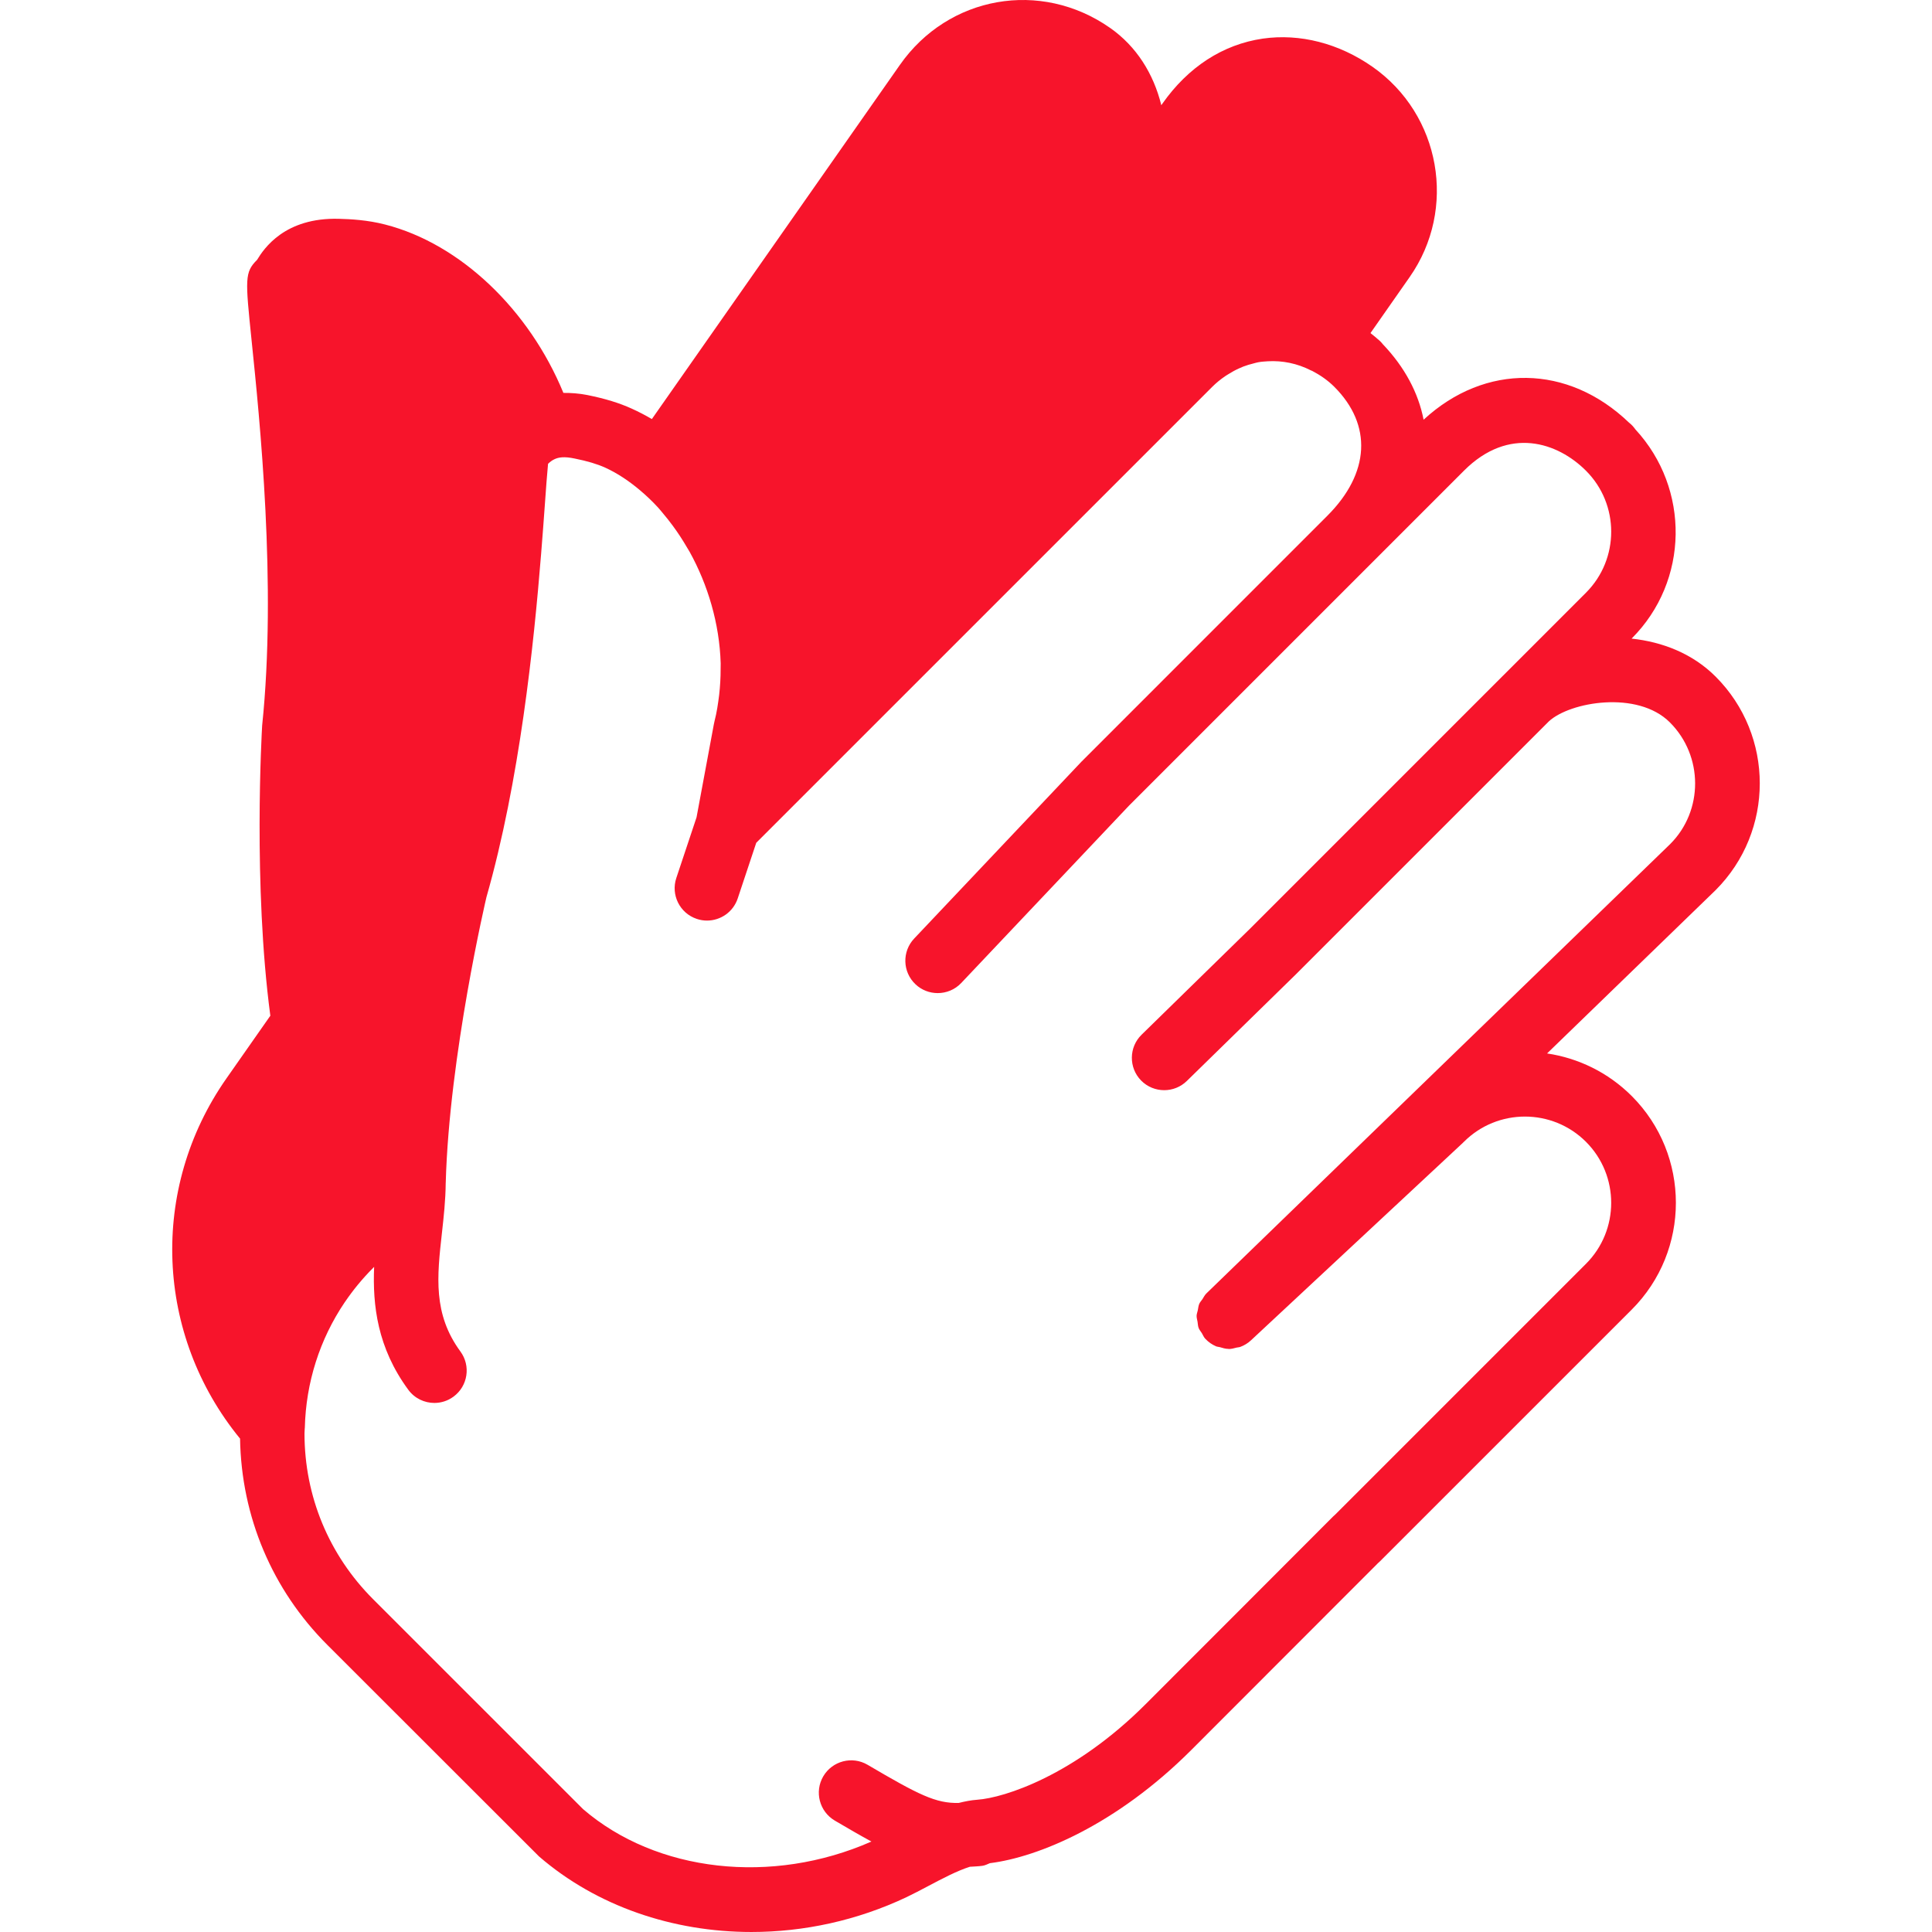 <?xml version="1.0" encoding="iso-8859-1"?>
<!-- Generator: Adobe Illustrator 19.0.0, SVG Export Plug-In . SVG Version: 6.00 Build 0)  -->
<svg version="1.1" id="Layer_1" xmlns="http://www.w3.org/2000/svg" xmlns:xlink="http://www.w3.org/1999/xlink" x="0px" y="0px"
	 viewBox="0 0 509.521 509.521" style="enable-background:new 0 0 509.521 509.521;  fill:#f7142b " xml:space="preserve">
<g>
	<g>
		<path d="M452.454,178.436c-6.084-6.084-14.02-9.148-22.161-10.018l0.043-0.043c15.147-15.155,15.403-39.518,0.973-55.117
			c-0.486-0.683-1.016-1.271-1.673-1.783c-16.077-15.454-37.956-15.778-54.195-0.785c-1.374-7.083-4.992-13.875-10.743-19.9
			c-0.435-0.563-0.93-1.041-1.493-1.476c-0.563-0.538-1.195-0.973-1.775-1.468l10.325-14.763
			c12.595-17.98,8.201-42.863-9.779-55.458c-8.883-6.221-19.183-8.841-28.954-7.441c-10.53,1.544-19.695,7.492-26.496,17.195
			l-0.256,0.367c-2.048-8.32-6.571-15.531-13.508-20.386c-18.287-12.8-42.667-8.508-55.458,9.788l-65.391,93.372
			c-1.715-1.007-3.482-1.929-5.299-2.748c-3.302-1.502-7.006-2.637-11.639-3.575c-2.355-0.469-4.429-0.589-6.391-0.58
			c-8.994-21.879-27.145-39.322-47.036-44.407c-4.625-1.195-9.131-1.425-12.117-1.502c-14.37-0.41-19.84,7.885-21.632,10.82
			c-3.294,3.294-3.115,4.983-1.451,21.205c2.159,20.949,6.647,64.529,2.79,101.606c-0.102,1.749-2.415,42.129,2.159,76.535
			l-11.58,16.538c-20.403,29.133-18.756,67.686,3.593,94.993c0.341,20.557,8.448,39.842,23.031,54.417l55.825,55.782
			c15.189,13.116,35.294,19.917,56.004,19.917c13.79,0,27.853-3.012,40.909-9.19c1.809-0.862,3.746-1.886,5.751-2.944
			c3.618-1.911,7.586-4.011,10.948-5.069c1.109-0.085,2.125-0.085,3.328-0.256c0.717-0.102,1.314-0.435,1.954-0.691
			c12.706-1.579,33.357-10.086,53.111-29.841c3.627-3.627,43.383-43.401,49.237-49.28c0.196-0.171,0.401-0.35,0.546-0.503
			l66.381-66.372c15.522-15.531,15.522-40.789,0-56.32c-6.289-6.281-14.165-10.018-22.332-11.23l44.45-43.068
			C467.984,219.217,467.984,193.967,452.454,178.436z M440.481,222.597L318.156,341.116c-0.461,0.444-0.708,0.998-1.041,1.51
			c-0.265,0.401-0.631,0.759-0.819,1.195c-0.247,0.546-0.282,1.143-0.401,1.724c-0.102,0.486-0.299,0.956-0.316,1.459
			c-0.017,0.529,0.162,1.05,0.247,1.579c0.094,0.546,0.085,1.109,0.29,1.638c0.188,0.503,0.572,0.93,0.862,1.399
			c0.29,0.486,0.478,1.007,0.879,1.434c0.009,0.017,0.026,0.017,0.034,0.026c0.009,0.008,0.017,0.026,0.026,0.034
			c0.811,0.862,1.766,1.502,2.79,1.946c0.316,0.137,0.666,0.128,0.998,0.222c0.742,0.222,1.485,0.452,2.261,0.461
			c0.043,0,0.085,0.026,0.128,0.026c0.7,0,1.374-0.205,2.048-0.375c0.316-0.077,0.64-0.06,0.947-0.179
			c1.024-0.375,1.98-0.947,2.825-1.732l55.953-52.147c0-0.009,0.009-0.017,0.009-0.026l0.205-0.188
			c8.858-8.858,23.287-8.875,32.179,0c8.875,8.875,8.875,23.322,0,32.188l-66.082,66.082c-0.205,0.171-0.41,0.358-0.572,0.521
			c-4.523,4.557-45.798,45.85-49.502,49.553c-18.756,18.756-37.214,24.67-44.356,25.173c-1.647,0.119-3.285,0.444-4.898,0.845
			c-6.025,0.154-10.53-2.116-24.047-10.061c-4.062-2.389-9.293-1.016-11.682,3.038c-2.381,4.062-1.024,9.284,3.038,11.682
			c3.618,2.125,6.784,3.959,9.66,5.521c-26.231,11.563-56.695,8.115-76.049-8.55l-55.364-55.356
			c-11.674-11.674-18.099-27.196-18.099-43.691c0-0.469,0.06-0.922,0.068-1.391c0-0.026,0.017-0.051,0.017-0.085
			c0.282-11.989,3.951-23.416,10.505-33.118c0.034-0.051,0.077-0.102,0.111-0.154c1.058-1.553,2.185-3.063,3.388-4.523
			c1.263-1.527,2.594-3.004,4.011-4.42l0.265-0.265c-0.427,10.095,0.845,21.308,9.003,32.401c1.664,2.278,4.258,3.482,6.886,3.482
			c1.749,0,3.524-0.538,5.035-1.655c3.806-2.79,4.617-8.132,1.826-11.921c-7.253-9.89-6.153-19.78-4.873-31.232
			c0.478-4.275,0.964-8.695,0.998-13.21c0-0.017,0.009-0.034,0.009-0.051c0.922-33.664,10.726-75.281,10.735-75.324
			c8.764-30.686,12.493-66.594,14.404-90.351c0.41-5.001,0.734-9.498,1.007-13.252c0.29-4.087,0.597-8.277,0.836-10.675
			c0.512-0.503,1.033-0.905,1.655-1.195c1.135-0.555,2.654-0.776,5.385-0.196c3.354,0.674,5.905,1.442,8.013,2.389
			c3.234,1.468,6.366,3.567,9.336,6.093c1.587,1.34,3.14,2.825,4.634,4.446c0.427,0.461,0.819,0.973,1.229,1.451
			c0.939,1.092,1.835,2.253,2.714,3.439c1.297,1.766,2.517,3.627,3.652,5.581c0.23,0.393,0.478,0.768,0.708,1.178
			c4.796,8.67,7.885,18.893,8.201,29.423c0.009,0.512-0.017,1.015-0.017,1.527c0.009,2.261-0.128,4.523-0.384,6.793
			c-0.29,2.321-0.623,4.634-1.229,6.955c-0.068,0.282-0.102,0.563-0.179,0.845l-4.557,24.499l-5.333,16
			c-1.493,4.471,0.93,9.301,5.393,10.786c0.905,0.307,1.809,0.444,2.697,0.444c3.575,0,6.903-2.253,8.098-5.828l4.89-14.686
			l120.269-120.26c1.05-1.05,2.167-1.946,3.328-2.748c0.333-0.239,0.674-0.427,1.015-0.64c0.87-0.546,1.749-1.033,2.662-1.442
			c0.384-0.179,0.777-0.35,1.169-0.503c0.896-0.341,1.809-0.614,2.731-0.836c0.41-0.102,0.819-0.239,1.237-0.307
			c0.836-0.154,1.681-0.196,2.526-0.256c3.806-0.213,7.689,0.538,11.383,2.424c0.017,0.017,0.043,0.026,0.06,0.034
			c0.06,0.026,0.119,0.026,0.179,0.051c2.082,1.092,4.096,2.432,5.888,4.224c10.078,10.078,9.387,22.793-1.843,34.022
			l-64.529,64.538c-0.026,0.026-0.034,0.068-0.06,0.094c-0.034,0.034-0.077,0.043-0.111,0.068l-44.245,46.78
			c-3.243,3.422-3.098,8.823,0.333,12.066c1.647,1.562,3.755,2.33,5.862,2.33c2.261,0,4.531-0.887,6.204-2.662l44.245-46.771
			l88.337-88.337c11.87-11.878,24.755-7.432,32.179,0c8.875,8.866,8.875,23.305,0,32.179l-21.717,21.726
			c-0.119,0.119-0.247,0.239-0.358,0.35l-66.355,66.364l-28.766,28.126c-3.362,3.285-3.43,8.687-0.137,12.066
			c1.672,1.707,3.891,2.56,6.101,2.56c2.15,0,4.309-0.802,5.973-2.432l28.766-28.126c0.009-0.008,0.009-0.026,0.026-0.034
			c0.009-0.017,0.026-0.017,0.034-0.026l66.645-66.645c5.547-5.146,23.381-8.269,31.915,0.265
			C449.254,199.369,449.254,213.816,440.481,222.597z"/>
	</g>
</g>
<g>
</g>
<g>
</g>
<g>
</g>
<g>
</g>
<g>
</g>
<g>
</g>
<g>
</g>
<g>
</g>
<g>
</g>
<g>
</g>
<g>
</g>
<g>
</g>
<g>
</g>
<g>
</g>
<g>
</g>
</svg>
